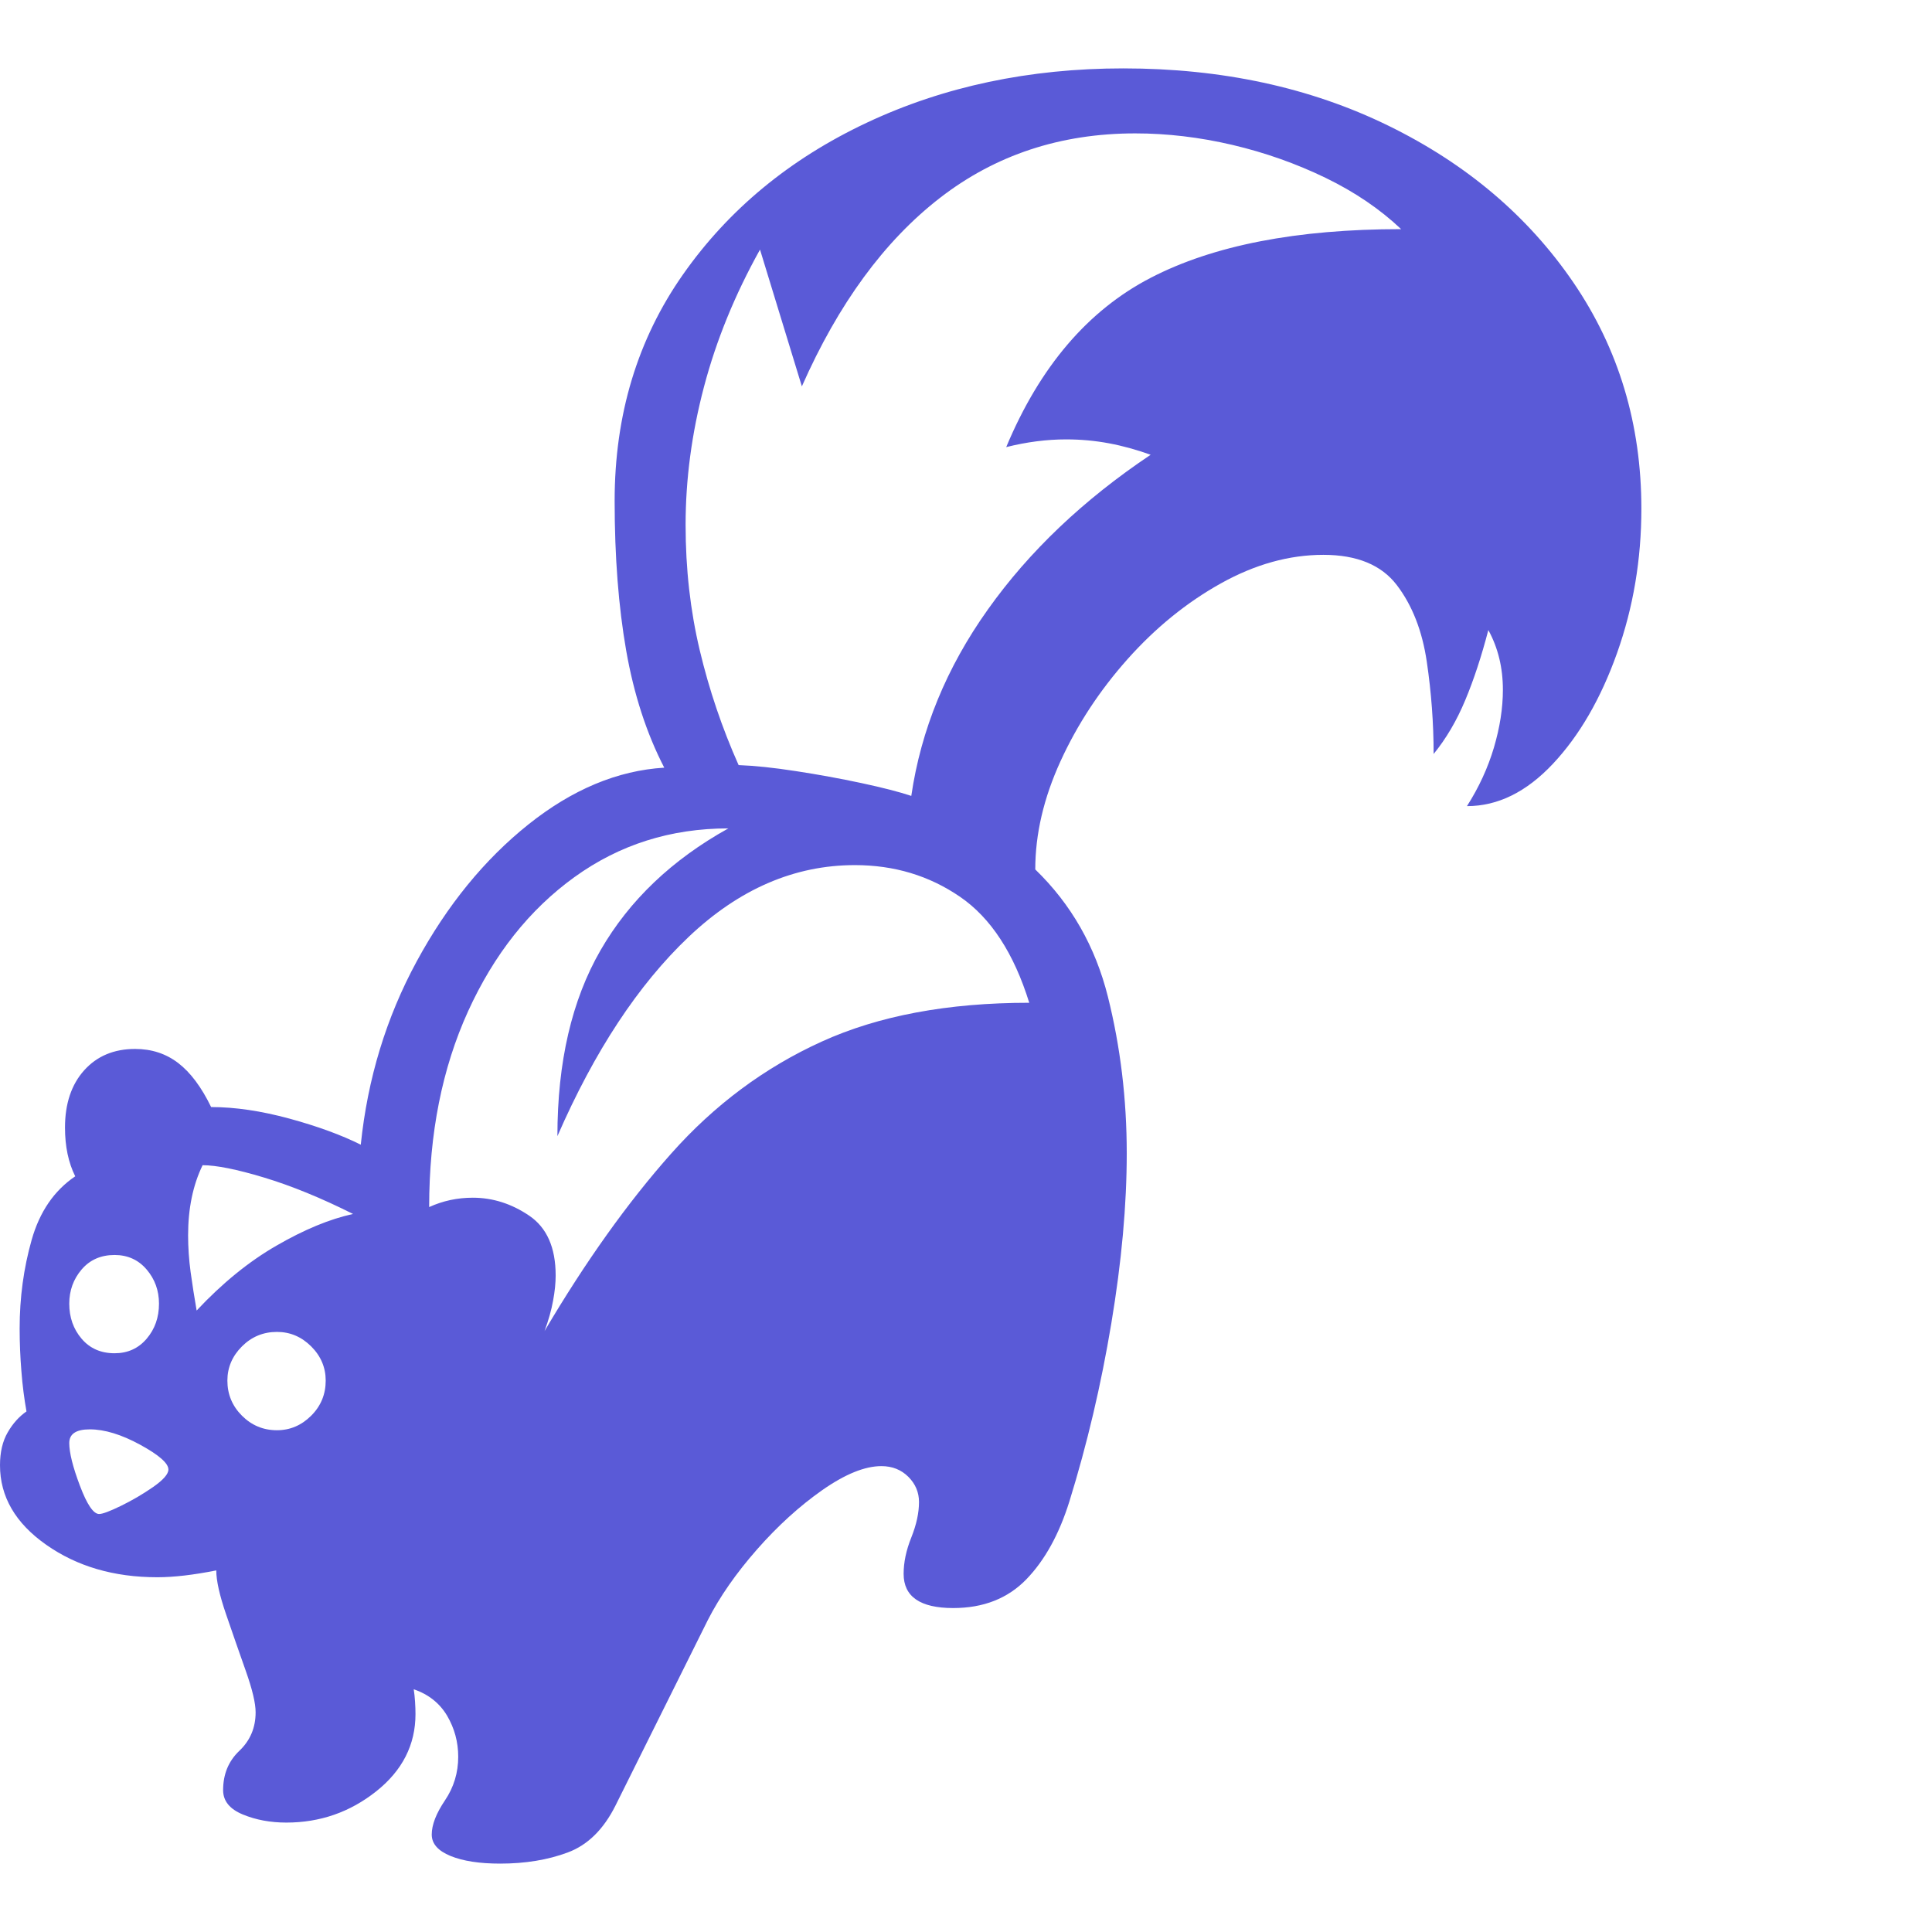 <svg version="1.1" xmlns="http://www.w3.org/2000/svg" style="fill:rgba(0,0,0,1.0)" width="256" height="256" viewBox="0 0 35.312 32.812"><path fill="rgb(90, 90, 215)" d="M9.141 32.812 C8.766 32.812 8.464 32.766 8.234 32.672 C8.005 32.578 7.891 32.448 7.891 32.281 C7.891 32.104 7.971 31.896 8.133 31.656 C8.294 31.417 8.375 31.151 8.375 30.859 C8.375 30.589 8.307 30.339 8.172 30.109 C8.036 29.88 7.833 29.719 7.562 29.625 C7.573 29.698 7.581 29.773 7.586 29.852 C7.591 29.93 7.594 30.005 7.594 30.078 C7.594 30.641 7.354 31.112 6.875 31.492 C6.396 31.872 5.849 32.062 5.234 32.062 C4.943 32.062 4.677 32.013 4.438 31.914 C4.198 31.815 4.078 31.667 4.078 31.469 C4.078 31.177 4.177 30.938 4.375 30.75 C4.573 30.562 4.672 30.328 4.672 30.047 C4.672 29.88 4.612 29.628 4.492 29.289 C4.372 28.951 4.253 28.607 4.133 28.258 C4.013 27.909 3.953 27.641 3.953 27.453 C3.536 27.536 3.177 27.578 2.875 27.578 C2.083 27.578 1.406 27.38 0.844 26.984 C0.281 26.589 0 26.104 0 25.531 C0 25.292 0.047 25.091 0.141 24.93 C0.234 24.768 0.349 24.641 0.484 24.547 C0.443 24.318 0.411 24.073 0.391 23.812 C0.37 23.552 0.359 23.292 0.359 23.031 C0.359 22.469 0.432 21.93 0.578 21.414 C0.724 20.898 0.99 20.51 1.375 20.25 C1.25 20 1.188 19.703 1.188 19.359 C1.188 18.922 1.305 18.573 1.539 18.312 C1.773 18.052 2.083 17.922 2.469 17.922 C2.771 17.922 3.034 18.008 3.258 18.18 C3.482 18.352 3.682 18.62 3.859 18.984 C4.297 18.984 4.773 19.055 5.289 19.195 C5.805 19.336 6.24 19.495 6.594 19.672 C6.719 18.464 7.06 17.346 7.617 16.32 C8.174 15.294 8.854 14.461 9.656 13.82 C10.458 13.18 11.286 12.833 12.141 12.781 C11.818 12.156 11.586 11.443 11.445 10.641 C11.305 9.839 11.234 8.927 11.234 7.906 C11.234 6.333 11.651 4.953 12.484 3.766 C13.318 2.578 14.437 1.654 15.844 0.992 C17.25 0.331 18.812 -0 20.531 -0 C22.333 -0 23.948 0.349 25.375 1.047 C26.802 1.745 27.93 2.701 28.758 3.914 C29.586 5.128 30 6.505 30 8.047 C30 8.974 29.852 9.854 29.555 10.688 C29.258 11.521 28.867 12.195 28.383 12.711 C27.898 13.227 27.375 13.484 26.812 13.484 C27.031 13.141 27.195 12.784 27.305 12.414 C27.414 12.044 27.469 11.693 27.469 11.359 C27.469 10.953 27.38 10.589 27.203 10.266 C27.078 10.745 26.938 11.172 26.781 11.547 C26.625 11.922 26.432 12.25 26.203 12.531 C26.203 11.969 26.161 11.406 26.078 10.844 C25.995 10.281 25.813 9.815 25.531 9.445 C25.25 9.076 24.802 8.891 24.188 8.891 C23.562 8.891 22.938 9.065 22.312 9.414 C21.687 9.763 21.12 10.224 20.609 10.797 C20.099 11.37 19.69 11.992 19.383 12.664 C19.076 13.336 18.922 13.995 18.922 14.641 C19.578 15.276 20.021 16.052 20.25 16.969 C20.479 17.885 20.594 18.839 20.594 19.828 C20.594 20.776 20.5 21.812 20.312 22.938 C20.125 24.063 19.87 25.146 19.547 26.188 C19.359 26.792 19.096 27.268 18.758 27.617 C18.419 27.966 17.974 28.141 17.422 28.141 C16.818 28.141 16.516 27.932 16.516 27.516 C16.516 27.307 16.562 27.086 16.656 26.852 C16.75 26.617 16.797 26.401 16.797 26.203 C16.797 26.026 16.732 25.872 16.602 25.742 C16.471 25.612 16.307 25.547 16.109 25.547 C15.807 25.547 15.448 25.693 15.031 25.984 C14.615 26.276 14.216 26.638 13.836 27.07 C13.456 27.503 13.156 27.932 12.938 28.359 L11.25 31.75 C11.031 32.188 10.74 32.474 10.375 32.609 C10.01 32.745 9.599 32.812 9.141 32.812 Z M1.812 26.422 C1.875 26.422 2.008 26.372 2.211 26.273 C2.414 26.174 2.609 26.06 2.797 25.93 C2.984 25.799 3.078 25.693 3.078 25.609 C3.078 25.495 2.906 25.344 2.562 25.156 C2.219 24.969 1.911 24.875 1.641 24.875 C1.391 24.875 1.266 24.958 1.266 25.125 C1.266 25.302 1.331 25.562 1.461 25.906 C1.591 26.25 1.708 26.422 1.812 26.422 Z M2.094 23.484 C2.333 23.484 2.529 23.396 2.68 23.219 C2.831 23.042 2.906 22.828 2.906 22.578 C2.906 22.339 2.831 22.13 2.68 21.953 C2.529 21.776 2.333 21.688 2.094 21.688 C1.844 21.688 1.643 21.776 1.492 21.953 C1.341 22.13 1.266 22.339 1.266 22.578 C1.266 22.828 1.341 23.042 1.492 23.219 C1.643 23.396 1.844 23.484 2.094 23.484 Z M5.062 24.891 C5.302 24.891 5.51 24.802 5.688 24.625 C5.865 24.448 5.953 24.234 5.953 23.984 C5.953 23.745 5.865 23.536 5.688 23.359 C5.51 23.182 5.302 23.094 5.062 23.094 C4.812 23.094 4.599 23.182 4.422 23.359 C4.245 23.536 4.156 23.745 4.156 23.984 C4.156 24.234 4.245 24.448 4.422 24.625 C4.599 24.802 4.812 24.891 5.062 24.891 Z M3.594 22.703 C4.063 22.203 4.549 21.807 5.055 21.516 C5.56 21.224 6.026 21.031 6.453 20.938 C5.87 20.646 5.328 20.424 4.828 20.273 C4.328 20.122 3.953 20.047 3.703 20.047 C3.526 20.411 3.438 20.839 3.438 21.328 C3.438 21.547 3.453 21.771 3.484 22 C3.516 22.229 3.552 22.464 3.594 22.703 Z M9.953 23.078 C10.703 21.807 11.474 20.727 12.266 19.836 C13.057 18.945 13.974 18.263 15.016 17.789 C16.057 17.315 17.323 17.078 18.812 17.078 C18.531 16.172 18.109 15.526 17.547 15.141 C16.984 14.755 16.344 14.562 15.625 14.562 C14.521 14.562 13.508 15 12.586 15.875 C11.664 16.75 10.865 17.964 10.188 19.516 C10.188 18.161 10.451 17.029 10.977 16.117 C11.503 15.206 12.281 14.464 13.312 13.891 C12.26 13.891 11.323 14.187 10.5 14.781 C9.677 15.375 9.029 16.193 8.555 17.234 C8.081 18.276 7.844 19.469 7.844 20.812 C8.094 20.698 8.359 20.641 8.641 20.641 C9.005 20.641 9.349 20.75 9.672 20.969 C9.995 21.188 10.156 21.552 10.156 22.062 C10.156 22.198 10.141 22.352 10.109 22.523 C10.078 22.695 10.026 22.88 9.953 23.078 Z M16.656 13.297 C16.833 12.089 17.299 10.953 18.055 9.891 C18.81 8.828 19.802 7.885 21.031 7.062 C20.771 6.969 20.516 6.898 20.266 6.852 C20.016 6.805 19.755 6.781 19.484 6.781 C19.13 6.781 18.766 6.828 18.391 6.922 C19.005 5.453 19.885 4.422 21.031 3.828 C22.177 3.234 23.703 2.938 25.609 2.938 C25.224 2.573 24.763 2.26 24.227 2 C23.69 1.74 23.122 1.539 22.523 1.398 C21.924 1.258 21.333 1.188 20.75 1.188 C19.385 1.188 18.195 1.581 17.18 2.367 C16.164 3.154 15.323 4.302 14.656 5.812 L13.891 3.312 C13.432 4.135 13.091 4.971 12.867 5.82 C12.643 6.669 12.531 7.51 12.531 8.344 C12.531 9.146 12.617 9.909 12.789 10.633 C12.961 11.357 13.198 12.057 13.5 12.734 C13.792 12.745 14.141 12.781 14.547 12.844 C14.953 12.906 15.352 12.979 15.742 13.062 C16.133 13.146 16.437 13.224 16.656 13.297 Z M35.312 27.344" /></svg>